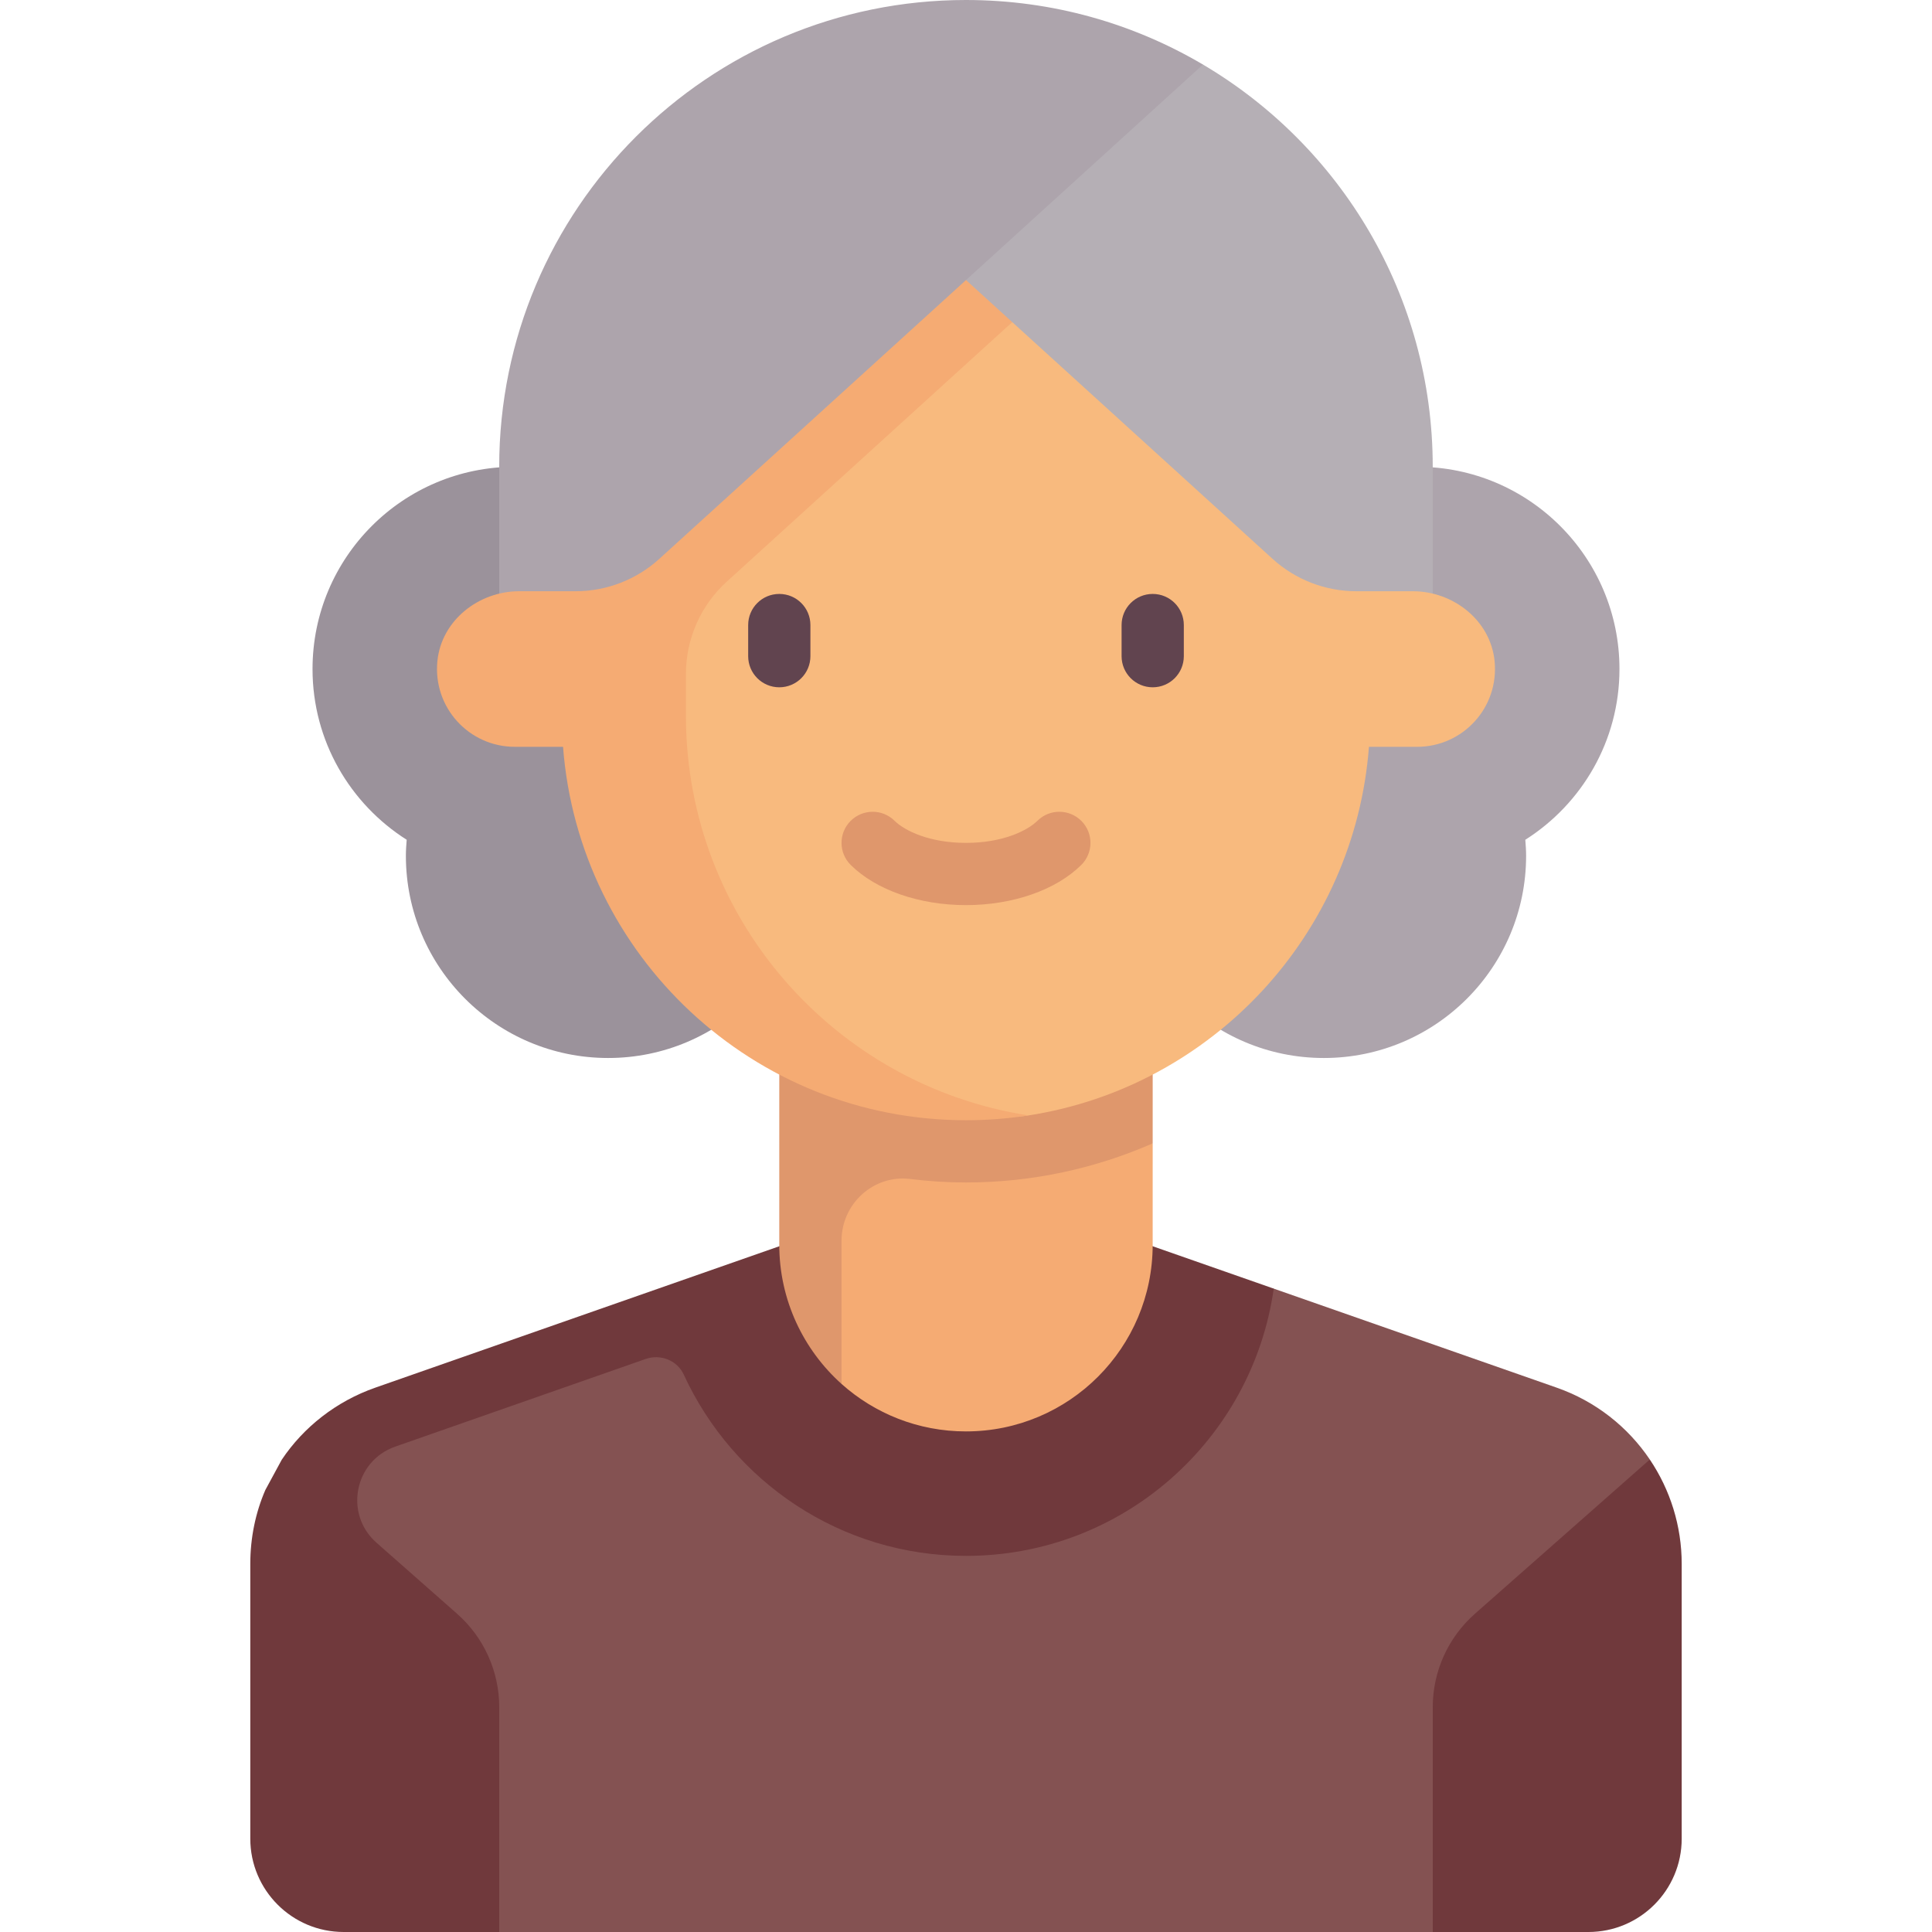 <svg id="Capa_1" enable-background="new 0 0 512 512" height="512" viewBox="0 0 512 512" width="512" xmlns="http://www.w3.org/2000/svg"><g><path d="m412.536 367.742-74.986-26.245-106.29-6.414-131.796 46.129c-19.845 6.946-23.758 17.985-23.758 39.011l56.596 91.777h247.395l57.519-125.216c-5.826-8.641-14.368-15.432-24.68-19.042z" fill="#845252"/><g><path d="m280.74 321.614h-49.48l-131.796 46.129c-10.327 3.614-19.01 10.437-24.804 19.112 0 0-4.349 8.006-4.341 8.007-2.618 6.033-3.989 12.716-3.989 19.581v72.817c0 13.663 11.076 24.74 24.74 24.74h41.233v-59.592c0-9.467-4.068-18.479-11.169-24.741l-21.371-18.846c-8.596-7.58-5.88-21.607 4.924-25.431l.228-.081 66.199-23.169c3.936-1.377 8.354.367 10.096 4.155 13.026 28.332 41.561 48.03 74.792 48.03 41.583 0 75.882-30.809 81.55-70.828z" fill="#70393c"/></g><path d="m210.796 303.008 12.218 63.745c8.753 7.829 20.311 12.586 32.978 12.586 27.327 0 49.479-22.152 49.479-49.479l.004-26.852z" fill="#f5ab73"/><g><path d="m206.513 329.86c0 14.64 6.396 27.833 16.501 36.893v-37.963c0-9.805 8.507-17.56 18.237-16.346 4.832.603 9.751.923 14.749.923 17.603 0 34.315-3.732 49.474-10.359l.005-30.873h-98.958z" fill="#df976c"/></g><g><path d="m189.815 181.529c.11-1.4.213-2.801.213-4.229 0-29.604-23.999-53.602-53.602-53.602s-53.603 23.998-53.603 53.602c0 19.055 9.972 35.745 24.953 45.25-.11 1.4-.213 2.801-.213 4.229 0 29.604 23.999 53.602 53.602 53.602s53.602-23.999 53.602-53.602c0-19.055-9.972-35.745-24.952-45.25z" fill="#9b929b"/></g><g><path d="m322.185 181.529c-.11-1.4-.213-2.801-.213-4.229 0-29.604 23.999-53.602 53.602-53.602s53.602 23.999 53.602 53.602c0 19.055-9.972 35.745-24.953 45.25.11 1.4.213 2.801.213 4.229 0 29.604-23.999 53.602-53.602 53.602-29.604 0-53.602-23.999-53.602-53.602.001-19.055 9.973-35.745 24.953-45.25z" fill="#ada4ac"/></g><g><path d="m255.992 12.767c-68.317 0-99.272 42.614-99.272 110.93v41.233h222.97v-41.233c0-45.387-24.444-85.064-60.885-106.586 0 .001-39.883-4.344-62.813-4.344z" fill="#b5afb5"/></g><g><path d="m256 74.219 62.805-57.107c-18.406-10.865-39.892-17.112-62.813-17.112-68.317 0-123.698 55.381-123.698 123.698v41.233h123.706z" fill="#ada4ac"/></g><g><path d="m374.398 156.684h-14.963c-8.208 0-16.121-3.06-22.193-8.582l-68.986-62.737-100.895 80.307-3.475 23.891c4.224 55.341 35.69 106.154 92.113 106.154 5.64 0 11.177.721 16.579-.118 48.649-7.561 86.407-47.873 90.208-97.683h12.786c12.088 0 21.745-10.403 20.509-22.743-1.072-10.73-10.899-18.489-21.683-18.489z" fill="#f8ba7e"/></g><g><path d="m181.781 189.67v-11.094c0-9.293 3.92-18.155 10.796-24.407l75.679-68.804-12.256-11.146-81.275 73.886c-6.072 5.52-13.984 8.579-22.19 8.579h-14.934c-10.784 0-20.611 7.759-21.685 18.489-1.236 12.341 8.422 22.743 20.509 22.743h12.787c4.224 55.341 50.364 98.958 106.788 98.958 5.641 0 11.176-.435 16.579-1.275-51.381-7.93-90.798-52.328-90.798-105.929z" fill="#f5ab73"/></g><g><path d="m206.521 182.14c-4.558 0-8.247-3.688-8.247-8.247v-8.247c0-4.558 3.688-8.247 8.247-8.247 4.558 0 8.246 3.688 8.246 8.247v8.247c0 4.558-3.688 8.247-8.246 8.247z" fill="#61444f"/></g><g><path d="m305.479 182.14c-4.558 0-8.247-3.688-8.247-8.247v-8.247c0-4.558 3.688-8.247 8.247-8.247 4.558 0 8.246 3.688 8.246 8.247v8.247c.001 4.558-3.688 8.247-8.246 8.247z" fill="#61444f"/></g><g><path d="m256 239.865c-12.378 0-23.789-3.97-30.53-10.622-3.245-3.205-3.278-8.424-.081-11.661 3.213-3.237 8.432-3.278 11.661-.081 2.746 2.706 9.35 5.871 18.949 5.871s16.203-3.165 18.949-5.871c3.229-3.197 8.448-3.157 11.661.081 3.197 3.237 3.165 8.456-.081 11.661-6.739 6.652-18.15 10.622-30.528 10.622z" fill="#df976c"/></g><g><path d="m437.216 386.784c5.38 7.986 8.453 17.566 8.453 27.66v72.817c0 13.663-11.076 24.74-24.74 24.74h-41.233v-59.593c0-9.467 4.068-18.478 11.169-24.74z" fill="#70393c"/></g></g></svg>